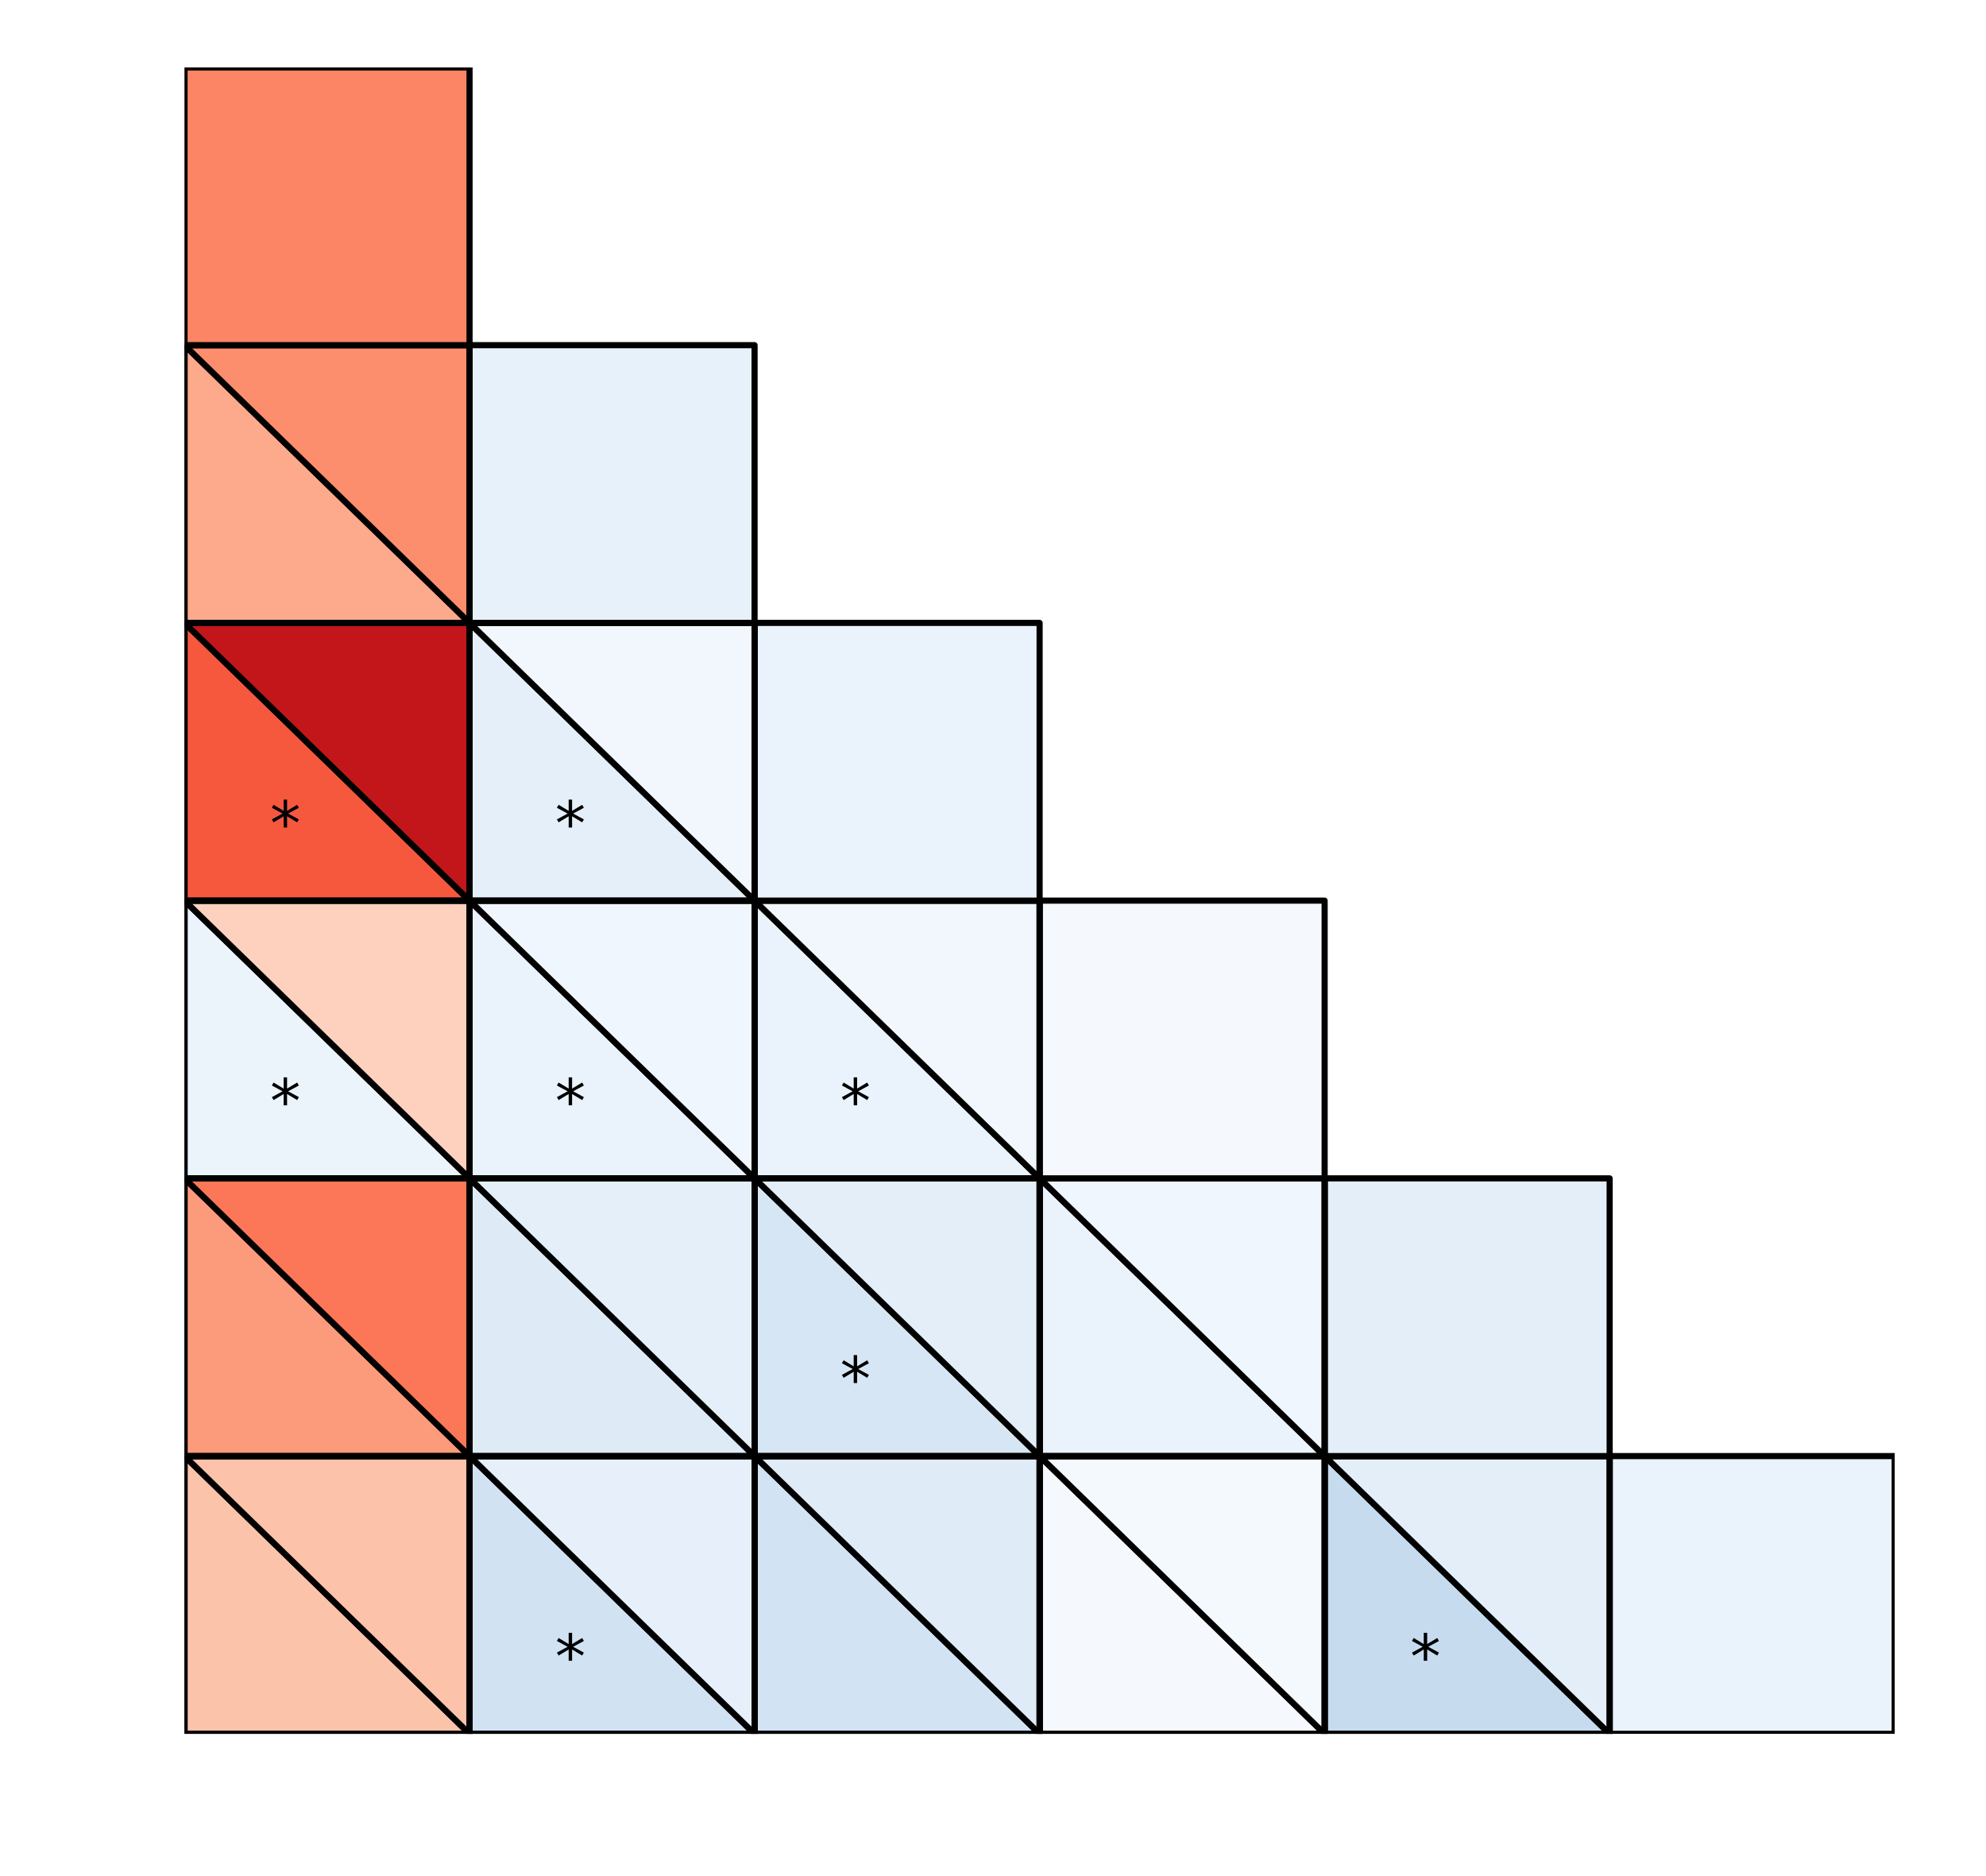<?xml version="1.0" encoding="utf-8" standalone="no"?>
<!DOCTYPE svg PUBLIC "-//W3C//DTD SVG 1.1//EN"
  "http://www.w3.org/Graphics/SVG/1.1/DTD/svg11.dtd">
<!-- Created with matplotlib (http://matplotlib.org/) -->
<svg height="306pt" version="1.1" viewBox="0 0 324 306" width="324pt" xmlns="http://www.w3.org/2000/svg" xmlns:xlink="http://www.w3.org/1999/xlink">
 <defs>
  <style type="text/css">
*{stroke-linecap:butt;stroke-linejoin:round;}
  </style>
 </defs>
 <g id="figure_1">
  <g id="patch_1">
   <path d="M 0 306.677 
L 324.255 306.677 
L 324.255 0 
L 0 0 
z
" style="fill:#ffffff;"/>
  </g>
  <g id="axes_1">
   <g id="patch_2">
    <path clip-path="url(#pfd66301a50)" d="M 309.103 282.799 
L 262.603 282.799 
L 262.603 237.499 
L 309.103 237.499 
z
" style="fill:#eaf2fb;stroke:#000000;stroke-linejoin:miter;"/>
   </g>
   <g id="patch_3">
    <path clip-path="url(#pfd66301a50)" d="M 262.603 282.799 
L 216.103 282.799 
L 216.103 237.499 
z
" style="fill:#c7dbef;stroke:#000000;stroke-linejoin:miter;"/>
   </g>
   <g id="patch_4">
    <path clip-path="url(#pfd66301a50)" d="M 262.603 282.799 
L 216.103 237.499 
L 262.603 237.499 
z
" style="fill:#e3eef8;stroke:#000000;stroke-linejoin:miter;"/>
   </g>
   <g id="patch_5">
    <path clip-path="url(#pfd66301a50)" d="M 262.603 282.799 
L 216.103 282.799 
L 216.103 237.499 
L 262.603 237.499 
z
" style="fill:none;stroke:#000000;stroke-linejoin:miter;"/>
   </g>
   <g id="patch_6">
    <path clip-path="url(#pfd66301a50)" d="M 216.103 282.799 
L 169.603 282.799 
L 169.603 237.499 
z
" style="fill:#f5f9fe;stroke:#000000;stroke-linejoin:miter;"/>
   </g>
   <g id="patch_7">
    <path clip-path="url(#pfd66301a50)" d="M 216.103 282.799 
L 169.603 237.499 
L 216.103 237.499 
z
" style="fill:#f4f9fe;stroke:#000000;stroke-linejoin:miter;"/>
   </g>
   <g id="patch_8">
    <path clip-path="url(#pfd66301a50)" d="M 216.103 282.799 
L 169.603 282.799 
L 169.603 237.499 
L 216.103 237.499 
z
" style="fill:none;stroke:#000000;stroke-linejoin:miter;"/>
   </g>
   <g id="patch_9">
    <path clip-path="url(#pfd66301a50)" d="M 169.603 282.799 
L 123.103 282.799 
L 123.103 237.499 
z
" style="fill:#d2e3f3;stroke:#000000;stroke-linejoin:miter;"/>
   </g>
   <g id="patch_10">
    <path clip-path="url(#pfd66301a50)" d="M 169.603 282.799 
L 123.103 237.499 
L 169.603 237.499 
z
" style="fill:#dfebf7;stroke:#000000;stroke-linejoin:miter;"/>
   </g>
   <g id="patch_11">
    <path clip-path="url(#pfd66301a50)" d="M 169.603 282.799 
L 123.103 282.799 
L 123.103 237.499 
L 169.603 237.499 
z
" style="fill:none;stroke:#000000;stroke-linejoin:miter;"/>
   </g>
   <g id="patch_12">
    <path clip-path="url(#pfd66301a50)" d="M 123.103 282.799 
L 76.603 282.799 
L 76.603 237.499 
z
" style="fill:#d1e2f3;stroke:#000000;stroke-linejoin:miter;"/>
   </g>
   <g id="patch_13">
    <path clip-path="url(#pfd66301a50)" d="M 123.103 282.799 
L 76.603 237.499 
L 123.103 237.499 
z
" style="fill:#e7f0fa;stroke:#000000;stroke-linejoin:miter;"/>
   </g>
   <g id="patch_14">
    <path clip-path="url(#pfd66301a50)" d="M 123.103 282.799 
L 76.603 282.799 
L 76.603 237.499 
L 123.103 237.499 
z
" style="fill:none;stroke:#000000;stroke-linejoin:miter;"/>
   </g>
   <g id="patch_15">
    <path clip-path="url(#pfd66301a50)" d="M 76.603 282.799 
L 30.103 282.799 
L 30.103 237.499 
z
" style="fill:#fcc3ab;stroke:#000000;stroke-linejoin:miter;"/>
   </g>
   <g id="patch_16">
    <path clip-path="url(#pfd66301a50)" d="M 76.603 282.799 
L 30.103 237.499 
L 76.603 237.499 
z
" style="fill:#fcc2aa;stroke:#000000;stroke-linejoin:miter;"/>
   </g>
   <g id="patch_17">
    <path clip-path="url(#pfd66301a50)" d="M 76.603 282.799 
L 30.103 282.799 
L 30.103 237.499 
L 76.603 237.499 
z
" style="fill:none;stroke:#000000;stroke-linejoin:miter;"/>
   </g>
   <g id="patch_18">
    <path clip-path="url(#pfd66301a50)" d="M 262.603 237.499 
L 216.103 237.499 
L 216.103 192.199 
L 262.603 192.199 
z
" style="fill:#e3eef9;stroke:#000000;stroke-linejoin:miter;"/>
   </g>
   <g id="patch_19">
    <path clip-path="url(#pfd66301a50)" d="M 216.103 237.499 
L 169.603 237.499 
L 169.603 192.199 
z
" style="fill:#eaf2fb;stroke:#000000;stroke-linejoin:miter;"/>
   </g>
   <g id="patch_20">
    <path clip-path="url(#pfd66301a50)" d="M 216.103 237.499 
L 169.603 192.199 
L 216.103 192.199 
z
" style="fill:#f0f6fd;stroke:#000000;stroke-linejoin:miter;"/>
   </g>
   <g id="patch_21">
    <path clip-path="url(#pfd66301a50)" d="M 216.103 237.499 
L 169.603 237.499 
L 169.603 192.199 
L 216.103 192.199 
z
" style="fill:none;stroke:#000000;stroke-linejoin:miter;"/>
   </g>
   <g id="patch_22">
    <path clip-path="url(#pfd66301a50)" d="M 169.603 237.499 
L 123.103 237.499 
L 123.103 192.199 
z
" style="fill:#d6e6f4;stroke:#000000;stroke-linejoin:miter;"/>
   </g>
   <g id="patch_23">
    <path clip-path="url(#pfd66301a50)" d="M 169.603 237.499 
L 123.103 192.199 
L 169.603 192.199 
z
" style="fill:#e3eef9;stroke:#000000;stroke-linejoin:miter;"/>
   </g>
   <g id="patch_24">
    <path clip-path="url(#pfd66301a50)" d="M 169.603 237.499 
L 123.103 237.499 
L 123.103 192.199 
L 169.603 192.199 
z
" style="fill:none;stroke:#000000;stroke-linejoin:miter;"/>
   </g>
   <g id="patch_25">
    <path clip-path="url(#pfd66301a50)" d="M 123.103 237.499 
L 76.603 237.499 
L 76.603 192.199 
z
" style="fill:#deebf7;stroke:#000000;stroke-linejoin:miter;"/>
   </g>
   <g id="patch_26">
    <path clip-path="url(#pfd66301a50)" d="M 123.103 237.499 
L 76.603 192.199 
L 123.103 192.199 
z
" style="fill:#e4eff9;stroke:#000000;stroke-linejoin:miter;"/>
   </g>
   <g id="patch_27">
    <path clip-path="url(#pfd66301a50)" d="M 123.103 237.499 
L 76.603 237.499 
L 76.603 192.199 
L 123.103 192.199 
z
" style="fill:none;stroke:#000000;stroke-linejoin:miter;"/>
   </g>
   <g id="patch_28">
    <path clip-path="url(#pfd66301a50)" d="M 76.603 237.499 
L 30.103 237.499 
L 30.103 192.199 
z
" style="fill:#fc9b7c;stroke:#000000;stroke-linejoin:miter;"/>
   </g>
   <g id="patch_29">
    <path clip-path="url(#pfd66301a50)" d="M 76.603 237.499 
L 30.103 192.199 
L 76.603 192.199 
z
" style="fill:#fb7757;stroke:#000000;stroke-linejoin:miter;"/>
   </g>
   <g id="patch_30">
    <path clip-path="url(#pfd66301a50)" d="M 76.603 237.499 
L 30.103 237.499 
L 30.103 192.199 
L 76.603 192.199 
z
" style="fill:none;stroke:#000000;stroke-linejoin:miter;"/>
   </g>
   <g id="patch_31">
    <path clip-path="url(#pfd66301a50)" d="M 216.103 192.199 
L 169.603 192.199 
L 169.603 146.899 
L 216.103 146.899 
z
" style="fill:#f5f9fe;stroke:#000000;stroke-linejoin:miter;"/>
   </g>
   <g id="patch_32">
    <path clip-path="url(#pfd66301a50)" d="M 169.603 192.199 
L 123.103 192.199 
L 123.103 146.899 
z
" style="fill:#eaf2fb;stroke:#000000;stroke-linejoin:miter;"/>
   </g>
   <g id="patch_33">
    <path clip-path="url(#pfd66301a50)" d="M 169.603 192.199 
L 123.103 146.899 
L 169.603 146.899 
z
" style="fill:#f2f7fd;stroke:#000000;stroke-linejoin:miter;"/>
   </g>
   <g id="patch_34">
    <path clip-path="url(#pfd66301a50)" d="M 169.603 192.199 
L 123.103 192.199 
L 123.103 146.899 
L 169.603 146.899 
z
" style="fill:none;stroke:#000000;stroke-linejoin:miter;"/>
   </g>
   <g id="patch_35">
    <path clip-path="url(#pfd66301a50)" d="M 123.103 192.199 
L 76.603 192.199 
L 76.603 146.899 
z
" style="fill:#eaf2fb;stroke:#000000;stroke-linejoin:miter;"/>
   </g>
   <g id="patch_36">
    <path clip-path="url(#pfd66301a50)" d="M 123.103 192.199 
L 76.603 146.899 
L 123.103 146.899 
z
" style="fill:#f0f6fd;stroke:#000000;stroke-linejoin:miter;"/>
   </g>
   <g id="patch_37">
    <path clip-path="url(#pfd66301a50)" d="M 123.103 192.199 
L 76.603 192.199 
L 76.603 146.899 
L 123.103 146.899 
z
" style="fill:none;stroke:#000000;stroke-linejoin:miter;"/>
   </g>
   <g id="patch_38">
    <path clip-path="url(#pfd66301a50)" d="M 76.603 192.199 
L 30.103 192.199 
L 30.103 146.899 
z
" style="fill:#ebf3fb;stroke:#000000;stroke-linejoin:miter;"/>
   </g>
   <g id="patch_39">
    <path clip-path="url(#pfd66301a50)" d="M 76.603 192.199 
L 30.103 146.899 
L 76.603 146.899 
z
" style="fill:#fdd1be;stroke:#000000;stroke-linejoin:miter;"/>
   </g>
   <g id="patch_40">
    <path clip-path="url(#pfd66301a50)" d="M 76.603 192.199 
L 30.103 192.199 
L 30.103 146.899 
L 76.603 146.899 
z
" style="fill:none;stroke:#000000;stroke-linejoin:miter;"/>
   </g>
   <g id="patch_41">
    <path clip-path="url(#pfd66301a50)" d="M 169.603 146.899 
L 123.103 146.899 
L 123.103 101.599 
L 169.603 101.599 
z
" style="fill:#eaf3fb;stroke:#000000;stroke-linejoin:miter;"/>
   </g>
   <g id="patch_42">
    <path clip-path="url(#pfd66301a50)" d="M 123.103 146.899 
L 76.603 146.899 
L 76.603 101.599 
z
" style="fill:#e4eff9;stroke:#000000;stroke-linejoin:miter;"/>
   </g>
   <g id="patch_43">
    <path clip-path="url(#pfd66301a50)" d="M 123.103 146.899 
L 76.603 101.599 
L 123.103 101.599 
z
" style="fill:#f2f7fd;stroke:#000000;stroke-linejoin:miter;"/>
   </g>
   <g id="patch_44">
    <path clip-path="url(#pfd66301a50)" d="M 123.103 146.899 
L 76.603 146.899 
L 76.603 101.599 
L 123.103 101.599 
z
" style="fill:none;stroke:#000000;stroke-linejoin:miter;"/>
   </g>
   <g id="patch_45">
    <path clip-path="url(#pfd66301a50)" d="M 76.603 146.899 
L 30.103 146.899 
L 30.103 101.599 
z
" style="fill:#f6583e;stroke:#000000;stroke-linejoin:miter;"/>
   </g>
   <g id="patch_46">
    <path clip-path="url(#pfd66301a50)" d="M 76.603 146.899 
L 30.103 101.599 
L 76.603 101.599 
z
" style="fill:#c2161b;stroke:#000000;stroke-linejoin:miter;"/>
   </g>
   <g id="patch_47">
    <path clip-path="url(#pfd66301a50)" d="M 76.603 146.899 
L 30.103 146.899 
L 30.103 101.599 
L 76.603 101.599 
z
" style="fill:none;stroke:#000000;stroke-linejoin:miter;"/>
   </g>
   <g id="patch_48">
    <path clip-path="url(#pfd66301a50)" d="M 123.103 101.599 
L 76.603 101.599 
L 76.603 56.299 
L 123.103 56.299 
z
" style="fill:#e7f1fa;stroke:#000000;stroke-linejoin:miter;"/>
   </g>
   <g id="patch_49">
    <path clip-path="url(#pfd66301a50)" d="M 76.603 101.599 
L 30.103 101.599 
L 30.103 56.299 
z
" style="fill:#fca98c;stroke:#000000;stroke-linejoin:miter;"/>
   </g>
   <g id="patch_50">
    <path clip-path="url(#pfd66301a50)" d="M 76.603 101.599 
L 30.103 56.299 
L 76.603 56.299 
z
" style="fill:#fc8e6e;stroke:#000000;stroke-linejoin:miter;"/>
   </g>
   <g id="patch_51">
    <path clip-path="url(#pfd66301a50)" d="M 76.603 101.599 
L 30.103 101.599 
L 30.103 56.299 
L 76.603 56.299 
z
" style="fill:none;stroke:#000000;stroke-linejoin:miter;"/>
   </g>
   <g id="patch_52">
    <path clip-path="url(#pfd66301a50)" d="M 76.603 56.299 
L 30.103 56.299 
L 30.103 10.999 
L 76.603 10.999 
z
" style="fill:#fc8565;stroke:#000000;stroke-linejoin:miter;"/>
   </g>
   <g id="text_1">
    <!-- * -->
    <defs>
     <path d="M 47.016 60.891 
L 29.5 51.422 
L 47.016 41.891 
L 44.188 37.109 
L 27.781 47.016 
L 27.781 28.609 
L 22.219 28.609 
L 22.219 47.016 
L 5.812 37.109 
L 2.984 41.891 
L 20.516 51.422 
L 2.984 60.891 
L 5.812 65.719 
L 22.219 55.812 
L 22.219 74.219 
L 27.781 74.219 
L 27.781 55.812 
L 44.188 65.719 
z
" id="DejaVuSans-2a"/>
    </defs>
    <g transform="translate(230.053 273.739)scale(0.1 -0.1)">
     <use xlink:href="#DejaVuSans-2a"/>
    </g>
   </g>
   <g id="text_2">
    <!-- * -->
    <g transform="translate(90.553 273.739)scale(0.1 -0.1)">
     <use xlink:href="#DejaVuSans-2a"/>
    </g>
   </g>
   <g id="text_3">
    <!-- * -->
    <g transform="translate(137.053 228.439)scale(0.1 -0.1)">
     <use xlink:href="#DejaVuSans-2a"/>
    </g>
   </g>
   <g id="text_4">
    <!-- * -->
    <g transform="translate(137.053 183.139)scale(0.1 -0.1)">
     <use xlink:href="#DejaVuSans-2a"/>
    </g>
   </g>
   <g id="text_5">
    <!-- * -->
    <g transform="translate(90.553 183.139)scale(0.1 -0.1)">
     <use xlink:href="#DejaVuSans-2a"/>
    </g>
   </g>
   <g id="text_6">
    <!-- * -->
    <g transform="translate(44.053 183.139)scale(0.1 -0.1)">
     <use xlink:href="#DejaVuSans-2a"/>
    </g>
   </g>
   <g id="text_7">
    <!-- * -->
    <g transform="translate(90.553 137.839)scale(0.1 -0.1)">
     <use xlink:href="#DejaVuSans-2a"/>
    </g>
   </g>
   <g id="text_8">
    <!-- * -->
    <g transform="translate(44.053 137.839)scale(0.1 -0.1)">
     <use xlink:href="#DejaVuSans-2a"/>
    </g>
   </g>
  </g>
 </g>
 <defs>
  <clipPath id="pfd66301a50">
   <rect height="271.8" width="279" x="30.103" y="10.999"/>
  </clipPath>
 </defs>
</svg>
